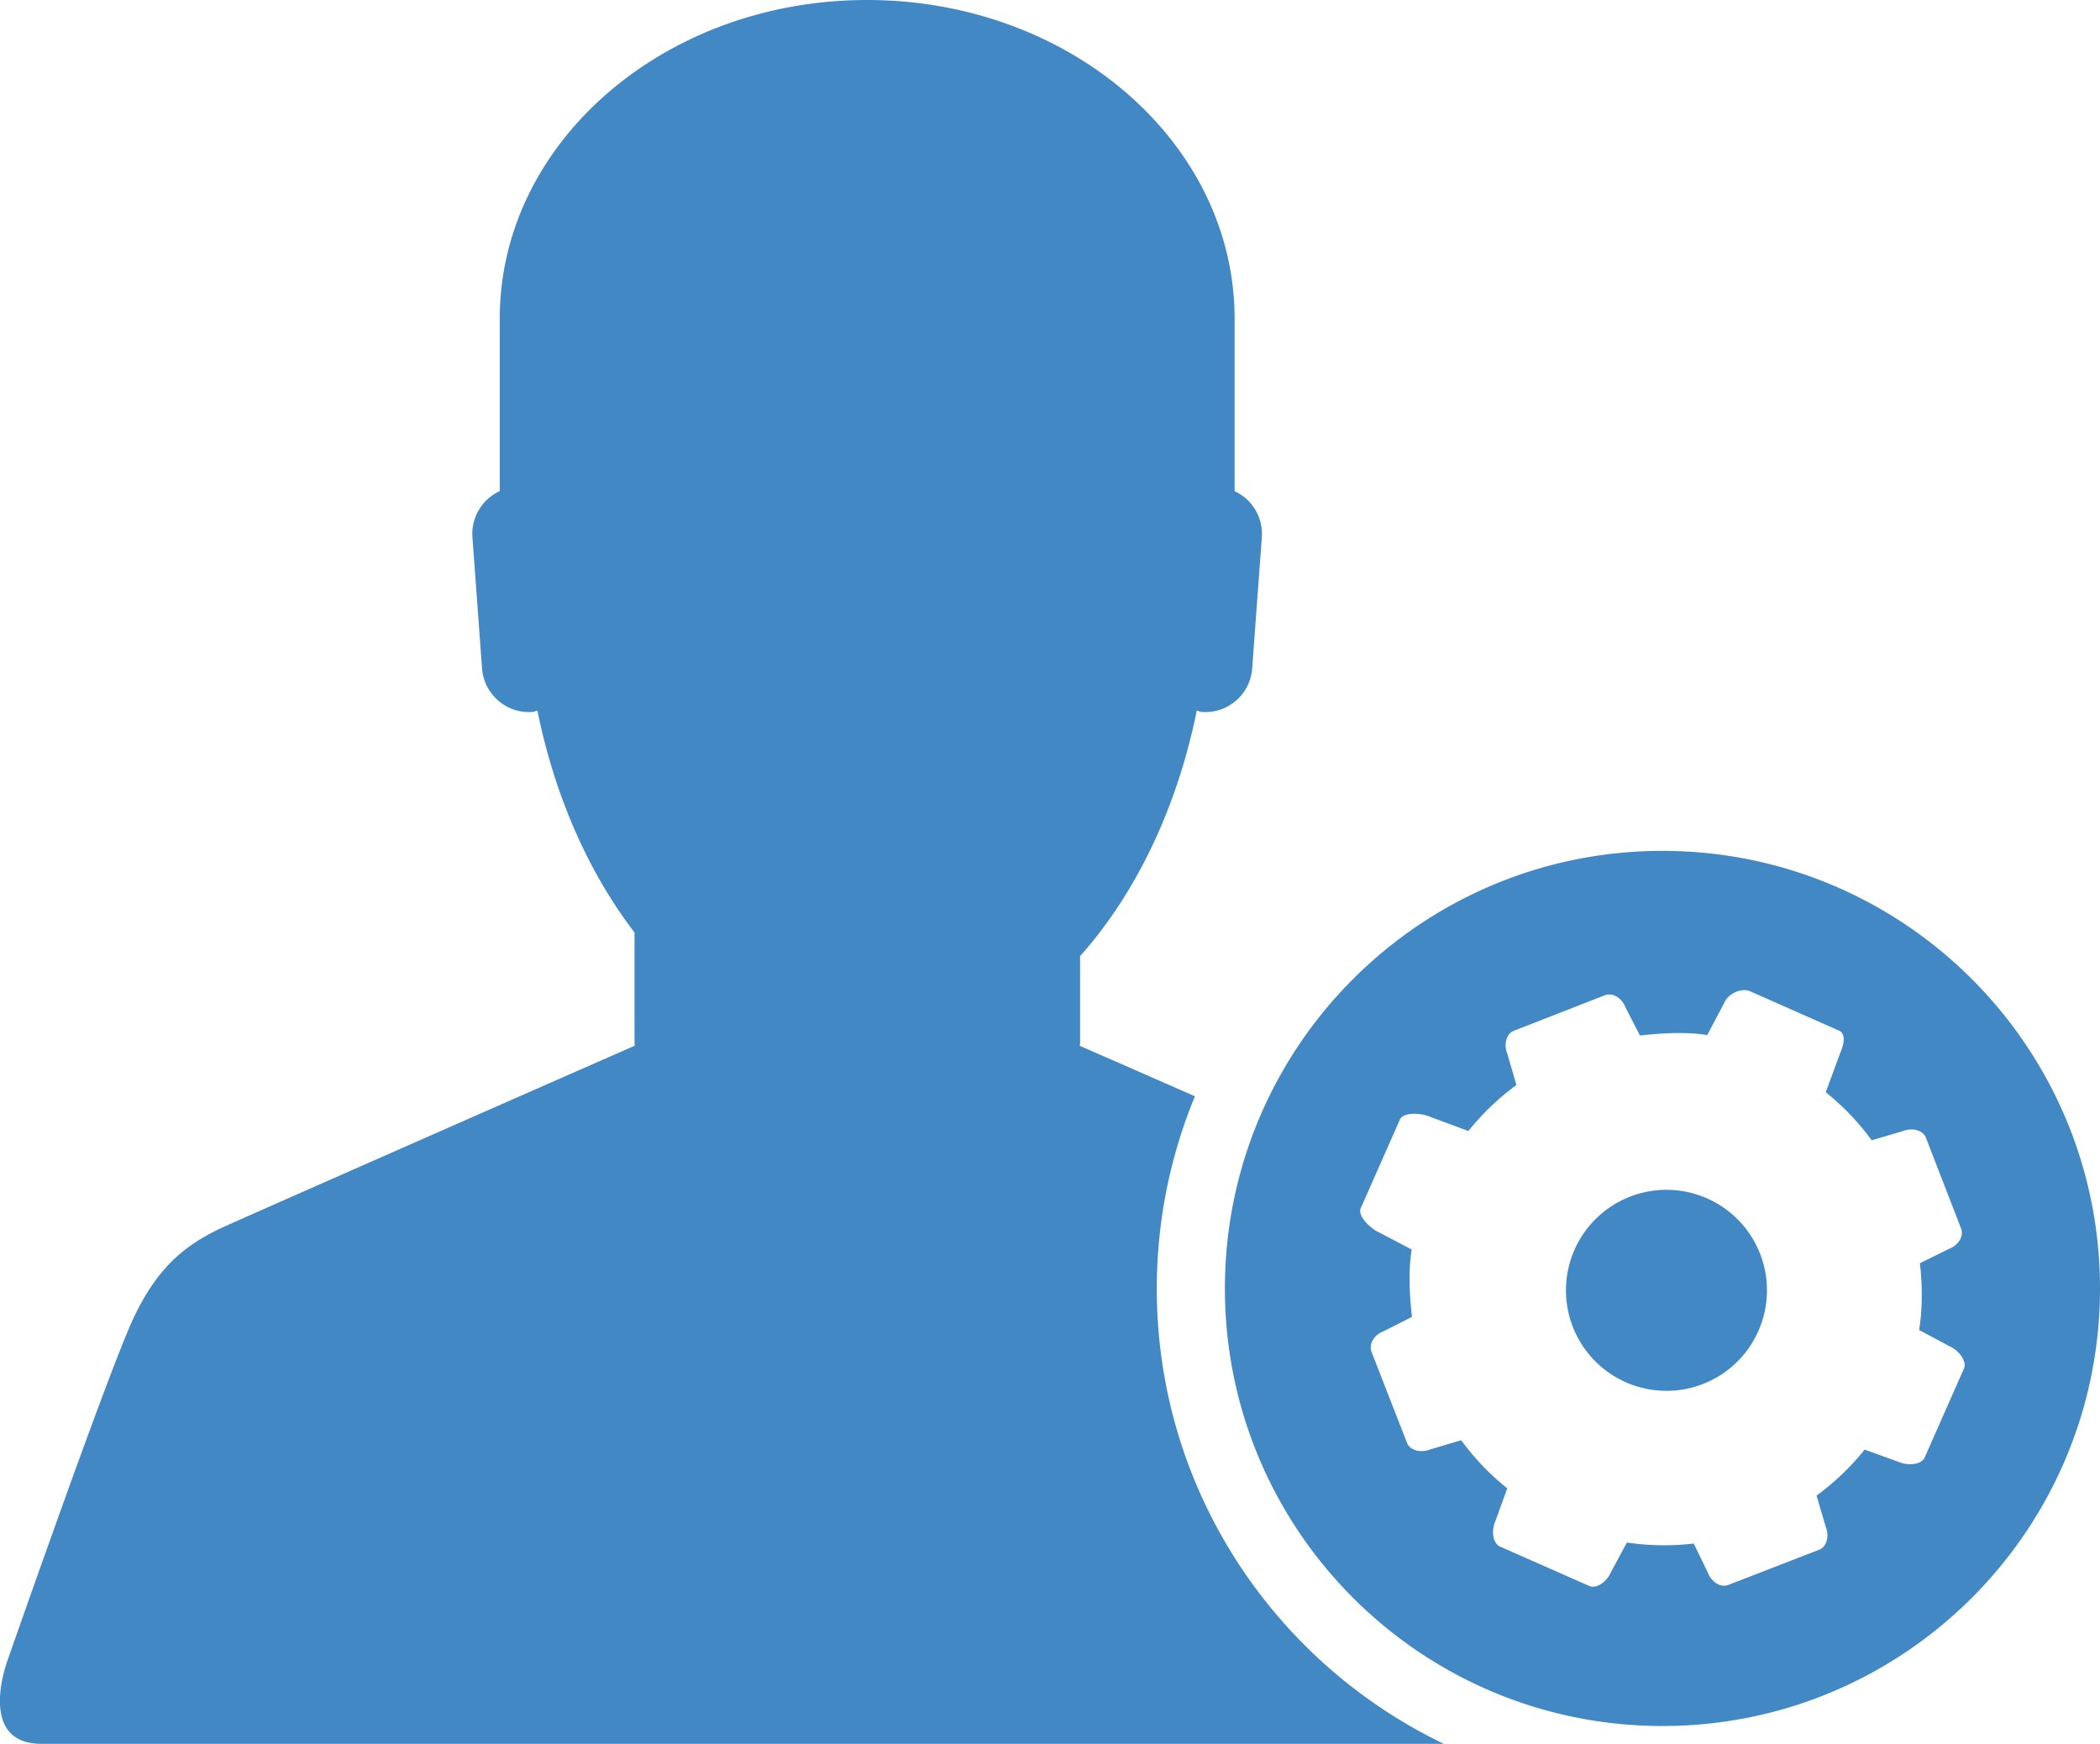 <svg xmlns="http://www.w3.org/2000/svg" width="61.707" height="51.237" viewBox="0 0 61.707 51.237"><g fill="#4288C5"><path d="M33.992 37.857c0-2 .402-3.905 1.12-5.646l-2.454-1.077v.002c-.428-.188-.748-.33-.926-.407 0-.036.006-.07.006-.106V28.092c1.623-1.82 2.844-4.328 3.428-7.214.053.01.096.04.148.04a1.38 1.38 0 0 0 1.48-1.274l.284-3.858a1.378 1.378 0 0 0-.8-1.354v-5.07C36.277 4.192 31.44 0 25.48 0c-5.965 0-10.795 4.192-10.795 9.36v5.07a1.38 1.38 0 0 0-.803 1.355l.283 3.858c.06.76.72 1.333 1.482 1.275.052-.002.093-.03.144-.04.514 2.534 1.516 4.776 2.854 6.52v3.222c0 .036.004.07.004.105l-.926.407c-2.7 1.186-9.607 4.226-10.97 4.836l-.165.074c-1.08.494-1.923 1.127-2.65 2.654C3.21 40.22.223 48.78.223 48.78s-.93 2.456.992 2.456h41.208c-4.983-2.396-8.432-7.478-8.432-13.38zM50.16 35.21a2.953 2.953 0 1 0-2.384 5.404 2.953 2.953 0 0 0 2.384-5.404z"/><path d="M48.85 25c-7.1 0-12.857 5.757-12.857 12.857S41.75 50.713 48.85 50.713s12.857-5.757 12.857-12.856C61.707 30.757 55.95 25 48.85 25zm8.86 15.21l-1.155 2.614c-.096.215-.492.25-.773.126l-.99-.358c-.416.516-.893.97-1.414 1.352l.27.915c.112.287.024.59-.194.675l-2.668 1.033c-.22.086-.49-.074-.602-.36l-.414-.855a7.44 7.44 0 0 1-1.965-.03l-.47.874c-.124.282-.425.497-.64.4l-2.615-1.154c-.217-.095-.264-.464-.14-.747l.35-.965a7.427 7.427 0 0 1-1.355-1.414l-.916.273c-.288.11-.593.02-.677-.2l-1.04-2.668c-.085-.22.063-.494.35-.605l.837-.423c-.07-.645-.11-1.325-.008-1.98l-.95-.5c-.28-.125-.644-.494-.548-.71l1.154-2.613c.096-.214.613-.198.895-.073l1.115.414c.416-.516.89-.97 1.412-1.352l-.268-.92c-.113-.285-.023-.59.195-.674l2.67-1.042c.22-.084.494.063.605.352l.428.83c.64-.07 1.322-.115 1.977-.014l.508-.96c.125-.283.525-.424.742-.33l2.613 1.156c.217.095.164.39.04.672l-.42 1.142c.517.415.968.89 1.35 1.412l.917-.27c.285-.112.59-.022.676.196l1.033 2.667c.086.22-.072.49-.36.6l-.85.42c.073.643.08 1.31-.022 1.963l.89.475c.28.125.52.44.425.657z"/></g></svg>